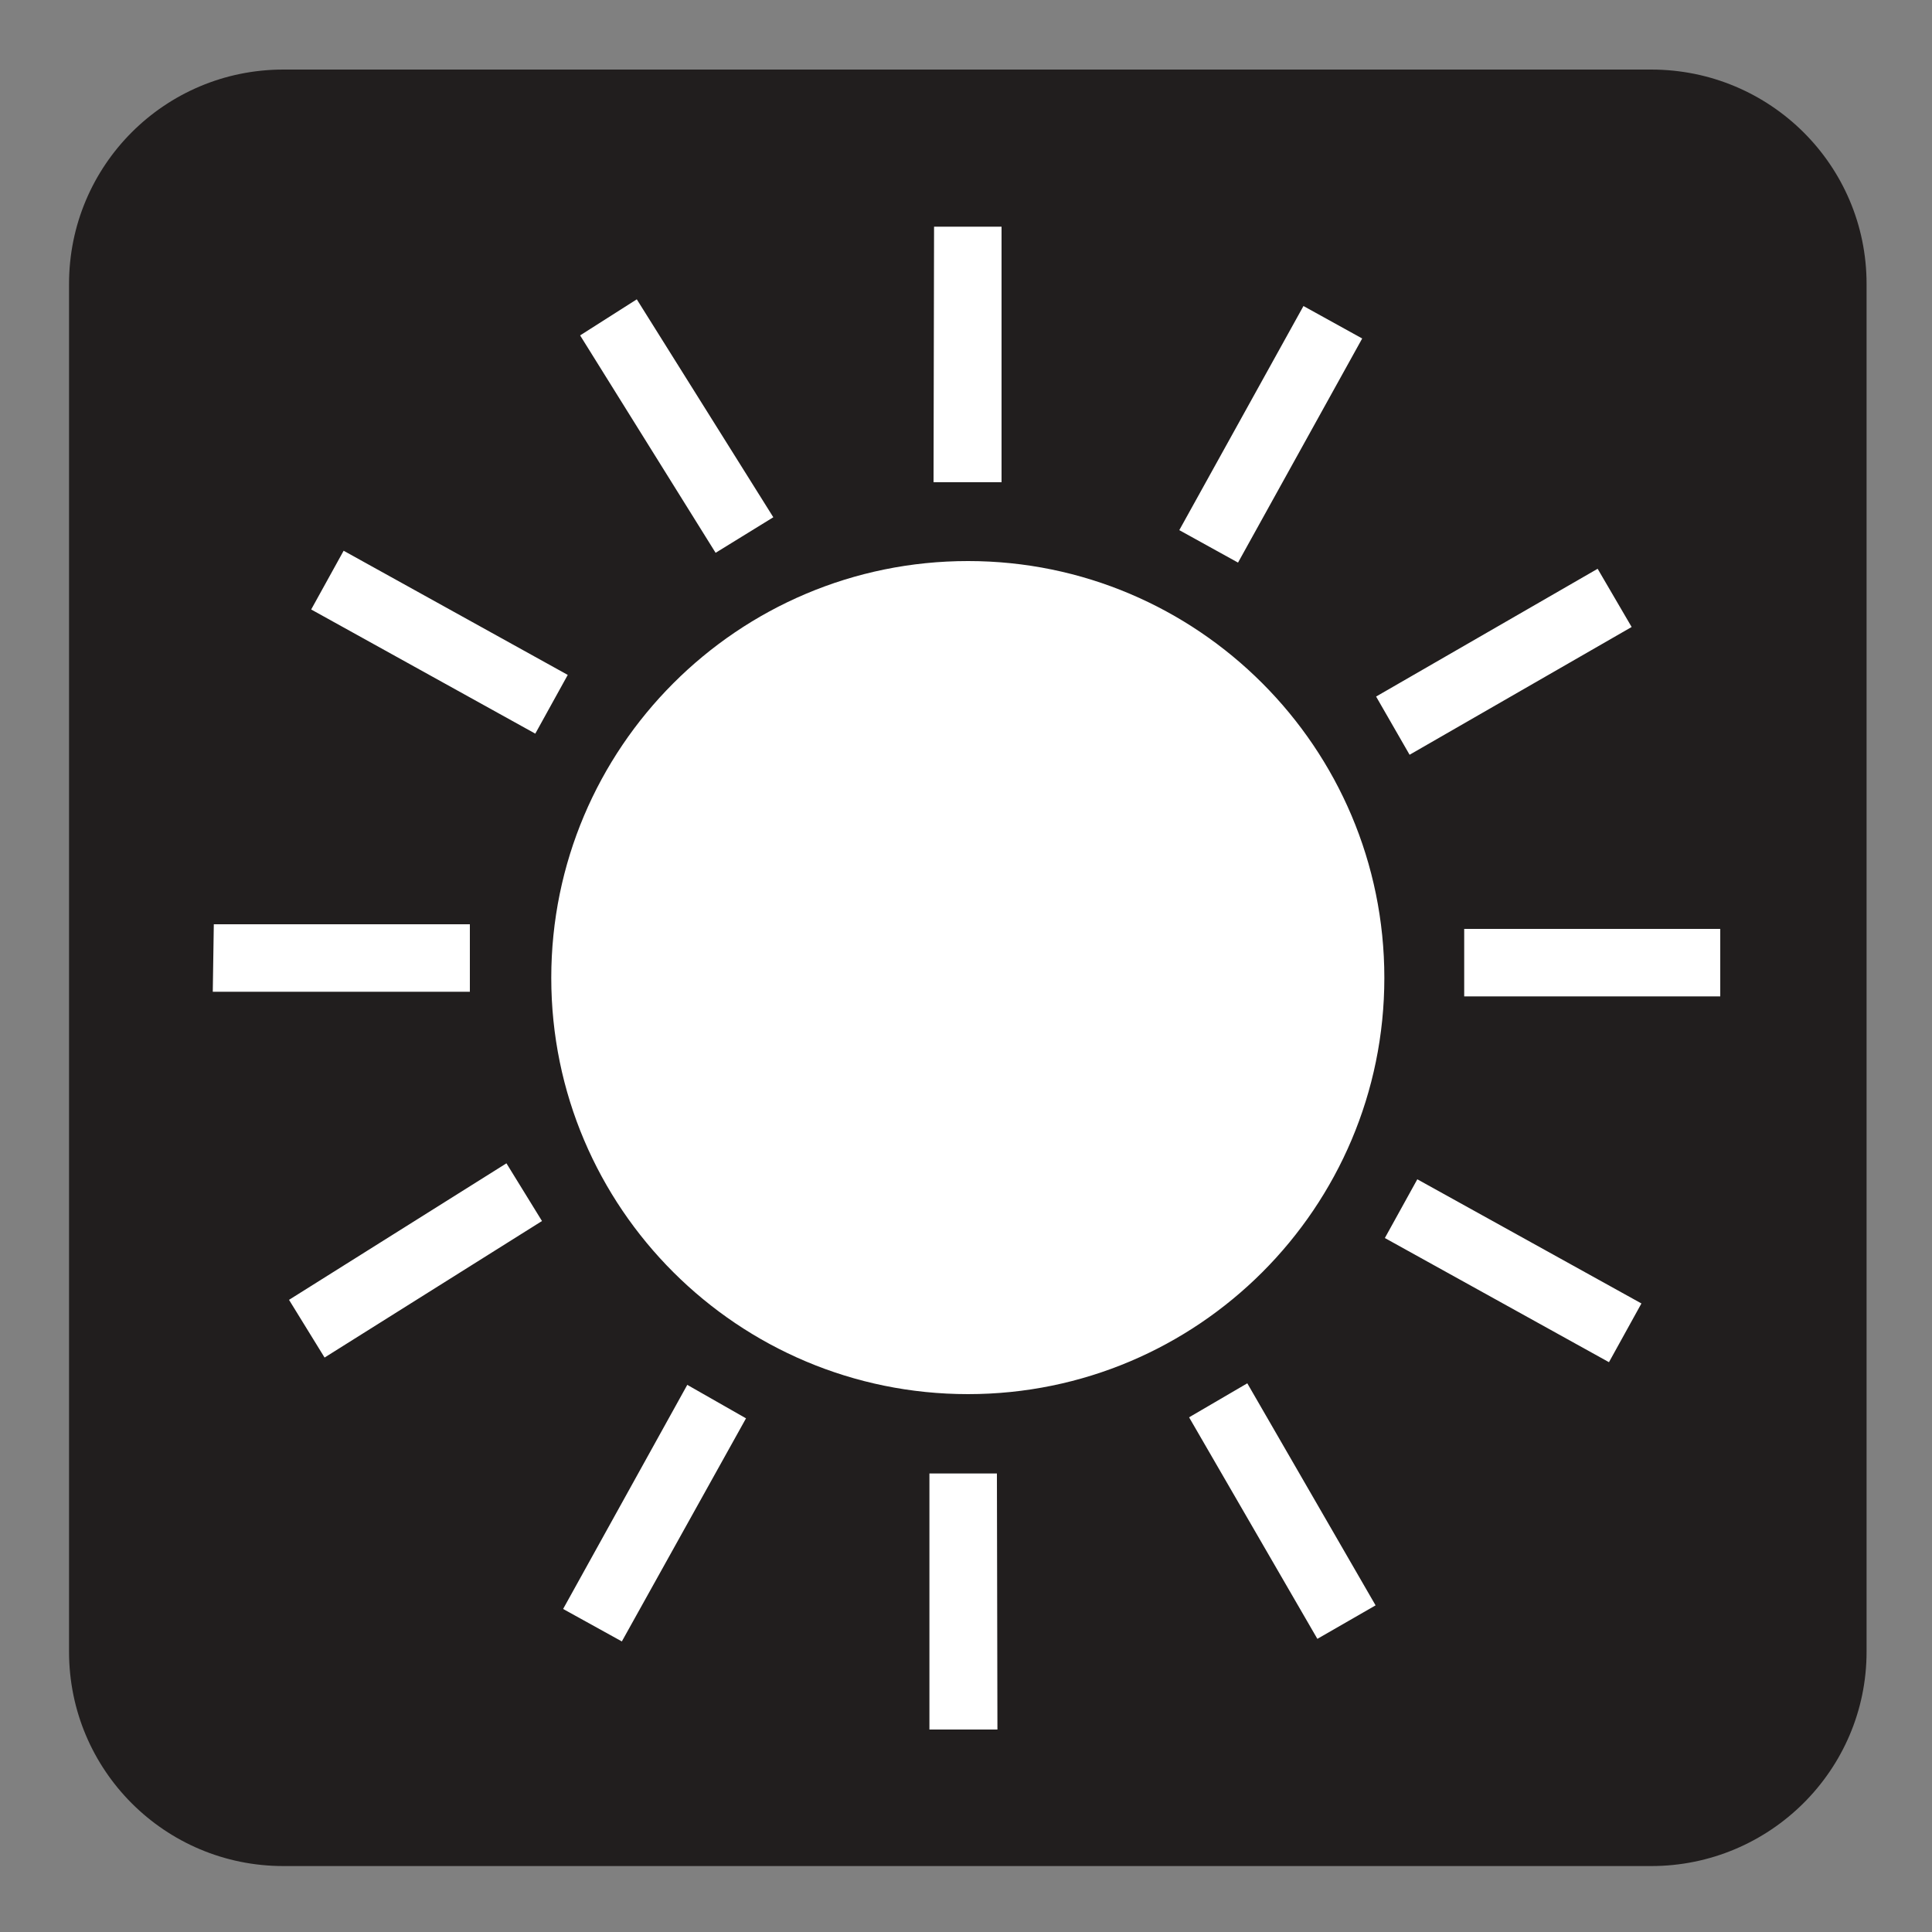 <?xml version="1.0" encoding="UTF-8" standalone="no"?>
<!-- Created with Inkscape (http://www.inkscape.org/) -->

<svg
   xmlns:dc="http://purl.org/dc/elements/1.1/"
   xmlns:cc="http://creativecommons.org/ns#"
   xmlns:rdf="http://www.w3.org/1999/02/22-rdf-syntax-ns#"
   xmlns:svg="http://www.w3.org/2000/svg"
   xmlns="http://www.w3.org/2000/svg"
   xmlns:sodipodi="http://sodipodi.sourceforge.net/DTD/sodipodi-0.dtd"
   xmlns:inkscape="http://www.inkscape.org/namespaces/inkscape"
   width="3.75mm"
   height="3.75mm"
   viewBox="0 0 3.75 3.75"
   version="1.1"
   id="svg13826"
   inkscape:version="0.92.1 r15371"
   sodipodi:docname="sunny_dark.svg">
  <rect x="0" y="0" width="3.75" height="3.75" fill="#808080" stroke="none"/>
  <defs
     id="defs13820" />
  <sodipodi:namedview
     id="base"
     pagecolor="#ffffff"
     bordercolor="#666666"
     borderopacity="1.0"
     inkscape:pageopacity="0.0"
     inkscape:pageshadow="2"
     inkscape:zoom="20.285322"
     inkscape:cx="6.4097945"
     inkscape:cy="6.7152255"
     inkscape:document-units="mm"
     inkscape:current-layer="layer1"
     showgrid="false"
     inkscape:window-width="608"
     inkscape:window-height="712"
     inkscape:window-x="663"
     inkscape:window-y="60"
     inkscape:window-maximized="0"
     showguides="true"
     inkscape:guide-bbox="true"
     gridtolerance="10"
     guidetolerance="2">
    <inkscape:grid
       type="xygrid"
       id="grid13828" />
    <sodipodi:guide
       position="0.13,3.848"
       orientation="1,0"
       id="guide20533"
       inkscape:locked="false" />
    <sodipodi:guide
       position="1.917,3.613"
       orientation="0,1"
       id="guide20535"
       inkscape:locked="false" />
  </sodipodi:namedview>
  <g
     inkscape:label="Layer 1"
     inkscape:groupmode="layer"
     id="layer1"
     transform="translate(0,-293.25)">
    <path
       inkscape:connector-curvature="0"
       id="path1343"
       d="m 0.55,293.457 c -0.19,0 -0.346,0.154 -0.346,0.346 v 2.655 c 0,0.192 0.156,0.346 0.346,0.346 H 3.205 c 0.192,0 0.346,-0.154 0.346,-0.346 v -2.655 c 0,-0.192 -0.154,-0.346 -0.346,-0.346 z m 0,0"
       style="fill:#ffffff;fill-opacity:1;fill-rule:nonzero;stroke:none;stroke-width:0.353" />
    <path
       inkscape:connector-curvature="0"
       id="path1345"
       d="m 3.339,295.184 h -0.497 v -0.131 h 0.497 z m -0.216,0.71 -0.435,-0.241 0.063,-0.114 0.435,0.241 z m -1.244,0.062 c -0.446,0 -0.809,-0.361 -0.809,-0.808 0,-0.446 0.362,-0.809 0.809,-0.809 0.445,0 0.808,0.362 0.808,0.809 0,0.446 -0.362,0.808 -0.808,0.808 m 0.678,0.475 -0.249,-0.43 0.113,-0.066 0.249,0.431 z m -0.621,0.176 H 1.804 v -0.497 h 0.131 z m -0.729,-0.171 -0.114,-0.063 0.241,-0.435 0.114,0.065 z m -0.577,-0.551 -0.069,-0.112 0.422,-0.265 0.069,0.112 z m -0.215,-0.841 h 0.497 v 0.131 H 0.413 Z m 0.252,-0.725 0.435,0.241 -0.063,0.114 -0.435,-0.241 z m 0.569,-0.488 0.265,0.423 -0.112,0.069 -0.263,-0.422 z m 0.577,-0.141 h 0.131 v 0.496 H 1.812 Z m 0.717,0.154 0.114,0.063 -0.241,0.435 -0.114,-0.063 z m 0.571,0.51 0.066,0.113 -0.431,0.248 -0.065,-0.113 z m 0.106,-0.969 H 0.55 c -0.23,0 -0.416,0.186 -0.416,0.416 v 2.655 c 0,0.23 0.186,0.416 0.416,0.416 H 3.205 c 0.23,0 0.418,-0.186 0.418,-0.416 v -2.655 c 0,-0.23 -0.187,-0.416 -0.418,-0.416"
       style="fill:#211e1e;fill-opacity:1;fill-rule:nonzero;stroke:none;stroke-width:0.353" />
  </g>
</svg>
